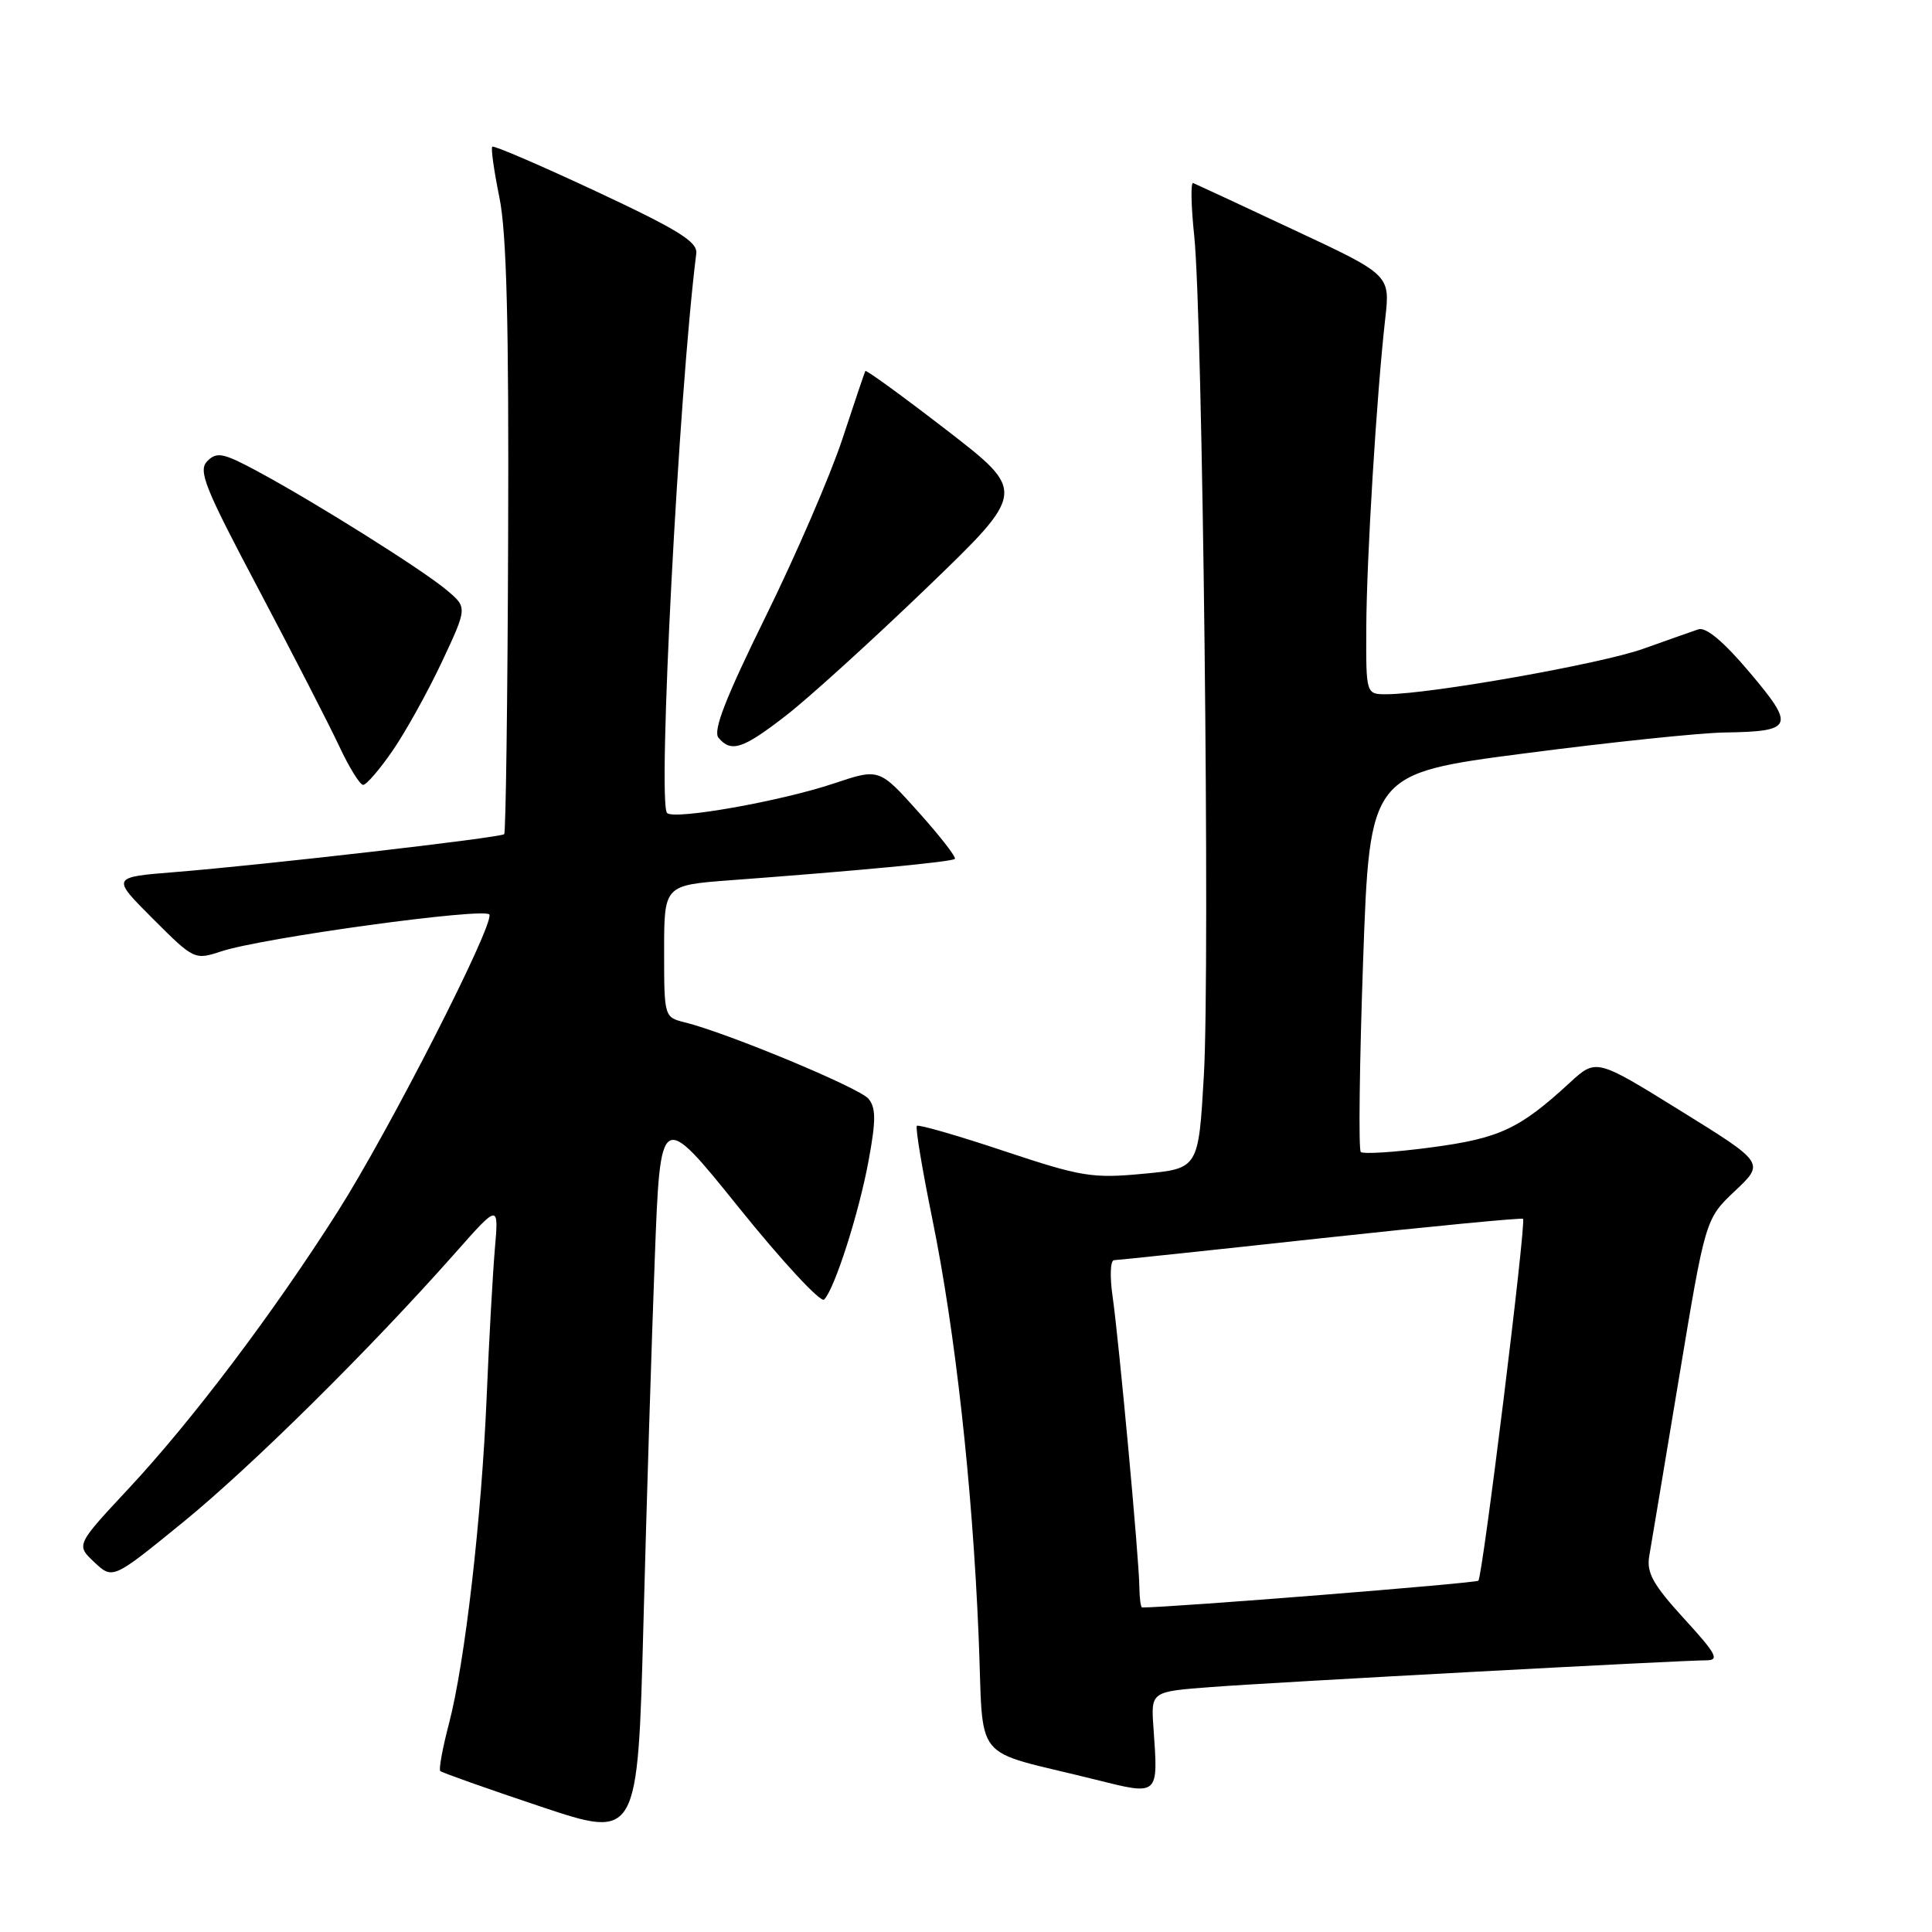 <?xml version="1.0" encoding="UTF-8" standalone="no"?>
<!DOCTYPE svg PUBLIC "-//W3C//DTD SVG 1.1//EN" "http://www.w3.org/Graphics/SVG/1.1/DTD/svg11.dtd" >
<svg xmlns="http://www.w3.org/2000/svg" xmlns:xlink="http://www.w3.org/1999/xlink" version="1.1" viewBox="0 0 256 256">
 <g >
 <path fill="currentColor"
d=" M 86.76 166.80 C 87.50 147.09 87.50 147.09 97.94 160.06 C 103.68 167.19 108.75 172.65 109.20 172.20 C 110.59 170.81 113.82 160.73 115.10 153.75 C 116.08 148.45 116.07 146.79 115.08 145.59 C 113.87 144.14 96.42 136.88 90.75 135.47 C 88.01 134.79 88.00 134.75 88.00 126.04 C 88.00 117.30 88.00 117.30 96.75 116.64 C 113.69 115.38 126.13 114.20 126.52 113.81 C 126.74 113.59 124.57 110.80 121.71 107.61 C 116.50 101.80 116.50 101.80 110.50 103.81 C 103.46 106.17 89.34 108.67 88.39 107.73 C 87.10 106.43 89.94 52.02 92.26 33.59 C 92.45 32.05 89.92 30.47 79.04 25.38 C 71.64 21.92 65.42 19.24 65.23 19.44 C 65.03 19.63 65.46 22.65 66.17 26.15 C 67.13 30.79 67.44 42.92 67.33 71.32 C 67.26 92.67 67.02 110.31 66.81 110.53 C 66.34 111.00 34.95 114.61 23.13 115.56 C 14.75 116.23 14.75 116.23 20.25 121.73 C 25.71 127.19 25.79 127.22 29.32 126.06 C 34.79 124.25 64.45 120.19 64.85 121.19 C 65.42 122.67 51.56 149.83 44.77 160.51 C 36.22 173.98 25.44 188.25 17.01 197.28 C 10.07 204.72 10.07 204.72 12.50 207.00 C 14.94 209.29 14.94 209.29 24.22 201.73 C 33.35 194.29 49.05 178.76 60.34 166.00 C 66.09 159.50 66.09 159.50 65.57 165.50 C 65.29 168.80 64.80 177.57 64.49 185.00 C 63.81 201.19 61.61 220.30 59.49 228.39 C 58.64 231.63 58.12 234.46 58.34 234.67 C 58.55 234.88 64.52 237.00 71.61 239.37 C 84.50 243.68 84.50 243.68 85.26 215.09 C 85.67 199.37 86.35 177.63 86.76 166.80 Z  M 152.84 228.93 C 152.50 224.14 152.50 224.14 160.50 223.54 C 169.31 222.88 222.74 220.00 226.10 220.00 C 227.88 220.00 227.43 219.15 223.13 214.46 C 219.04 209.98 218.16 208.39 218.53 206.21 C 218.79 204.72 220.57 194.05 222.49 182.50 C 225.98 161.50 225.98 161.50 229.90 157.80 C 233.83 154.09 233.83 154.09 222.66 147.17 C 211.50 140.25 211.50 140.25 208.00 143.47 C 201.32 149.61 198.71 150.83 189.62 152.04 C 184.81 152.68 180.62 152.95 180.31 152.64 C 180.00 152.33 180.14 140.92 180.62 127.29 C 181.50 102.50 181.50 102.50 202.00 99.83 C 213.28 98.36 225.20 97.11 228.50 97.06 C 237.64 96.92 237.91 96.28 231.84 89.10 C 228.40 85.02 226.05 83.05 225.04 83.39 C 224.19 83.68 220.89 84.84 217.70 85.98 C 212.16 87.96 189.54 91.97 183.75 91.99 C 181.00 92.00 181.00 92.00 181.04 83.25 C 181.07 74.16 182.41 52.31 183.55 42.23 C 184.21 36.43 184.21 36.43 171.46 30.47 C 164.45 27.18 158.44 24.39 158.10 24.25 C 157.76 24.11 157.82 27.26 158.24 31.25 C 159.36 41.89 160.35 128.02 159.52 142.46 C 158.81 154.85 158.81 154.85 151.49 155.53 C 144.73 156.17 143.29 155.93 133.02 152.51 C 126.89 150.46 121.70 148.97 121.49 149.18 C 121.27 149.39 122.20 154.95 123.54 161.53 C 126.57 176.38 128.84 196.79 129.67 216.75 C 130.40 234.07 128.43 231.63 145.00 235.77 C 153.64 237.93 153.48 238.07 152.84 228.93 Z  M 52.04 99.44 C 53.77 96.93 56.70 91.64 58.56 87.69 C 61.93 80.50 61.93 80.50 59.21 78.21 C 56.07 75.55 41.91 66.65 34.21 62.50 C 29.60 60.01 28.74 59.83 27.48 61.09 C 26.22 62.35 27.08 64.52 34.27 78.09 C 38.79 86.65 43.59 95.98 44.92 98.82 C 46.25 101.67 47.69 104.00 48.12 104.00 C 48.55 104.00 50.32 101.95 52.04 99.44 Z  M 104.23 94.75 C 107.24 92.41 115.62 84.80 122.86 77.83 C 136.01 65.16 136.01 65.16 125.43 56.99 C 119.61 52.50 114.76 48.97 114.66 49.16 C 114.56 49.35 113.18 53.43 111.60 58.23 C 110.01 63.03 105.44 73.60 101.44 81.72 C 96.15 92.47 94.45 96.83 95.20 97.75 C 96.88 99.77 98.44 99.25 104.23 94.75 Z  M 150.97 210.25 C 150.93 206.49 148.26 177.62 147.42 171.75 C 147.04 169.14 147.13 166.99 147.61 166.98 C 148.10 166.97 160.43 165.67 175.00 164.08 C 189.57 162.50 201.64 161.34 201.81 161.50 C 202.26 161.92 196.46 208.88 195.89 209.45 C 195.55 209.79 155.24 213.00 151.34 213.00 C 151.15 213.00 150.99 211.76 150.97 210.25 Z "/>
</g>
</svg>